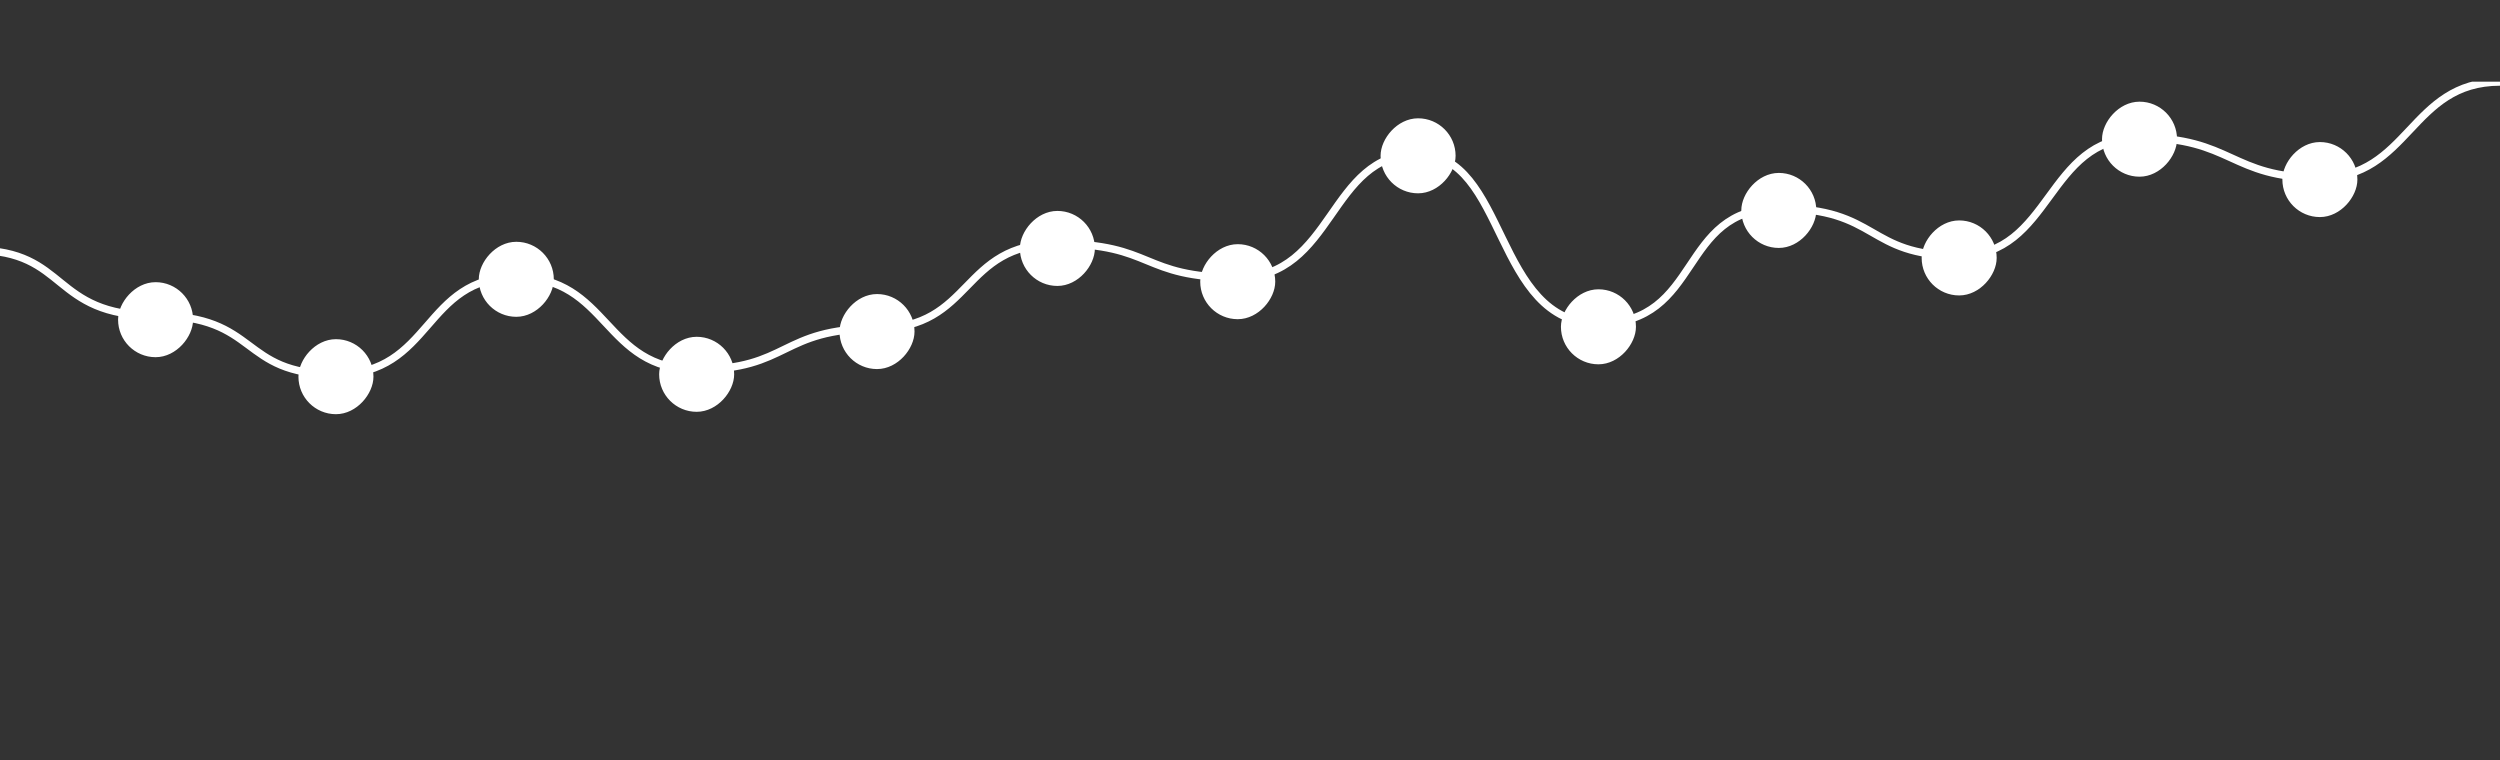 <svg width="250" height="76" viewBox="0 0 250 76" fill="none" xmlns="http://www.w3.org/2000/svg">
<rect x="0" y="0" width="250" height="76" fill="#333333" stroke="none"/>
<g clip-path="url(#clip0)">
<path d="M250 8.197C240.982 8.197 240.982 17.782 231.964 17.782C222.946 17.782 223.322 13.76 213.928 13.76C204.535 13.76 205.286 25.571 195.893 25.571C186.499 25.571 188.002 20.829 177.857 20.829C167.712 20.829 170.342 32.349 159.821 32.349C149.3 32.349 150.803 15.386 141.785 15.386C132.767 15.386 133.519 27.762 123.749 27.762C113.98 27.762 115.483 24.373 105.713 24.373C95.944 24.373 97.447 32.846 87.678 32.846C77.908 32.846 79.035 36.954 69.642 36.954C60.248 36.954 61 27.71 51.606 27.71C42.212 27.71 43.34 37.433 33.57 37.433C23.801 37.433 26.055 31.562 15.534 31.562C5.013 31.562 6.892 25.023 -2.501 25.023C-11.895 25.023 -10.768 39.949 -20.537 39.949C-30.307 39.949 -28.804 18.638 -38.573 18.638C-48.343 18.638 -47.215 31.373 -56.609 31.373C-66.002 31.373 -64.124 38.991 -74.645 38.991C-85.166 38.991 -82.535 34.369 -92.68 34.369C-102.826 34.369 -100.195 43.783 -110.716 43.783C-121.237 43.783 -118.607 40.155 -128.752 40.155C-138.897 40.155 -137.019 34.66 -146.788 34.66C-156.557 34.66 -155.054 54.396 -164.824 54.396C-174.593 54.396 -172.339 49.569 -182.86 49.569C-193.381 49.569 -191.878 57.118 -200.895 57.118C-209.913 57.118 -208.786 51.726 -218.931 51.726C-229.076 51.726 -227.573 67.302 -236.967 67.302C-246.361 67.302 -244.482 62.612 -255.003 62.612C-265.524 62.612 -262.894 59.206 -273.039 59.206C-283.184 59.206 -281.305 69.647 -291.075 69.647C-300.844 69.647 -298.589 71.838 -309.11 71.838C-319.631 71.838 -316.625 66.07 -327.146 66.07C-337.667 66.07 -336.164 62.989 -345.182 62.989C-354.2 62.989 -354.2 73.002 -363.218 73.002C-372.236 73.002 -371.484 69.476 -381.254 69.476" stroke="white" stroke-width="0.751"/>
</g>
<rect x="0.376" y="-0.376" width="6.751" height="6.751" rx="3.376" transform="matrix(-1 0 0 1 235.74 14.957)" fill="white" stroke="white" stroke-width="0.751"/>
<rect x="0.376" y="-0.376" width="6.751" height="6.751" rx="3.376" transform="matrix(-1 0 0 1 217.704 10.919)" fill="white" stroke="white" stroke-width="0.751"/>
<rect x="0.376" y="-0.376" width="6.751" height="6.751" rx="3.376" transform="matrix(-1 0 0 1 199.668 22.794)" fill="white" stroke="white" stroke-width="0.751"/>
<rect x="0.376" y="-0.376" width="6.751" height="6.751" rx="3.376" transform="matrix(-1 0 0 1 181.632 18.044)" fill="white" stroke="white" stroke-width="0.751"/>
<rect x="0.376" y="-0.376" width="6.751" height="6.751" rx="3.376" transform="matrix(-1 0 0 1 145.56 12.582)" fill="white" stroke="white" stroke-width="0.751"/>
<rect x="0.376" y="-0.376" width="6.751" height="6.751" rx="3.376" transform="matrix(-1 0 0 1 127.525 25.169)" fill="white" stroke="white" stroke-width="0.751"/>
<rect x="0.376" y="-0.376" width="6.751" height="6.751" rx="3.376" transform="matrix(-1 0 0 1 109.489 21.844)" fill="white" stroke="white" stroke-width="0.751"/>
<rect x="0.376" y="-0.376" width="6.751" height="6.751" rx="3.376" transform="matrix(-1 0 0 1 91.453 30.157)" fill="white" stroke="white" stroke-width="0.751"/>
<rect x="0.376" y="-0.376" width="6.751" height="6.751" rx="3.376" transform="matrix(-1 0 0 1 163.596 29.681)" fill="white" stroke="white" stroke-width="0.751"/>
<rect x="0.376" y="-0.376" width="6.751" height="6.751" rx="3.376" transform="matrix(-1 0 0 1 55.381 24.931)" fill="white" stroke="white" stroke-width="0.751"/>
<rect x="0.376" y="-0.376" width="6.751" height="6.751" rx="3.376" transform="matrix(-1 0 0 1 37.346 34.669)" fill="white" stroke="white" stroke-width="0.751"/>
<rect x="0.376" y="-0.376" width="6.751" height="6.751" rx="3.376" transform="matrix(-1 0 0 1 19.31 28.969)" fill="white" stroke="white" stroke-width="0.751"/>
<rect x="0.376" y="-0.376" width="6.751" height="6.751" rx="3.376" transform="matrix(-1 0 0 1 73.417 34.431)" fill="white" stroke="white" stroke-width="0.751"/>
<defs>
<clipPath id="clip0">
<rect width="250" height="67.688" fill="white" transform="matrix(-1 0 0 1 250 8.165)"/>
</clipPath>
</defs>
</svg>
